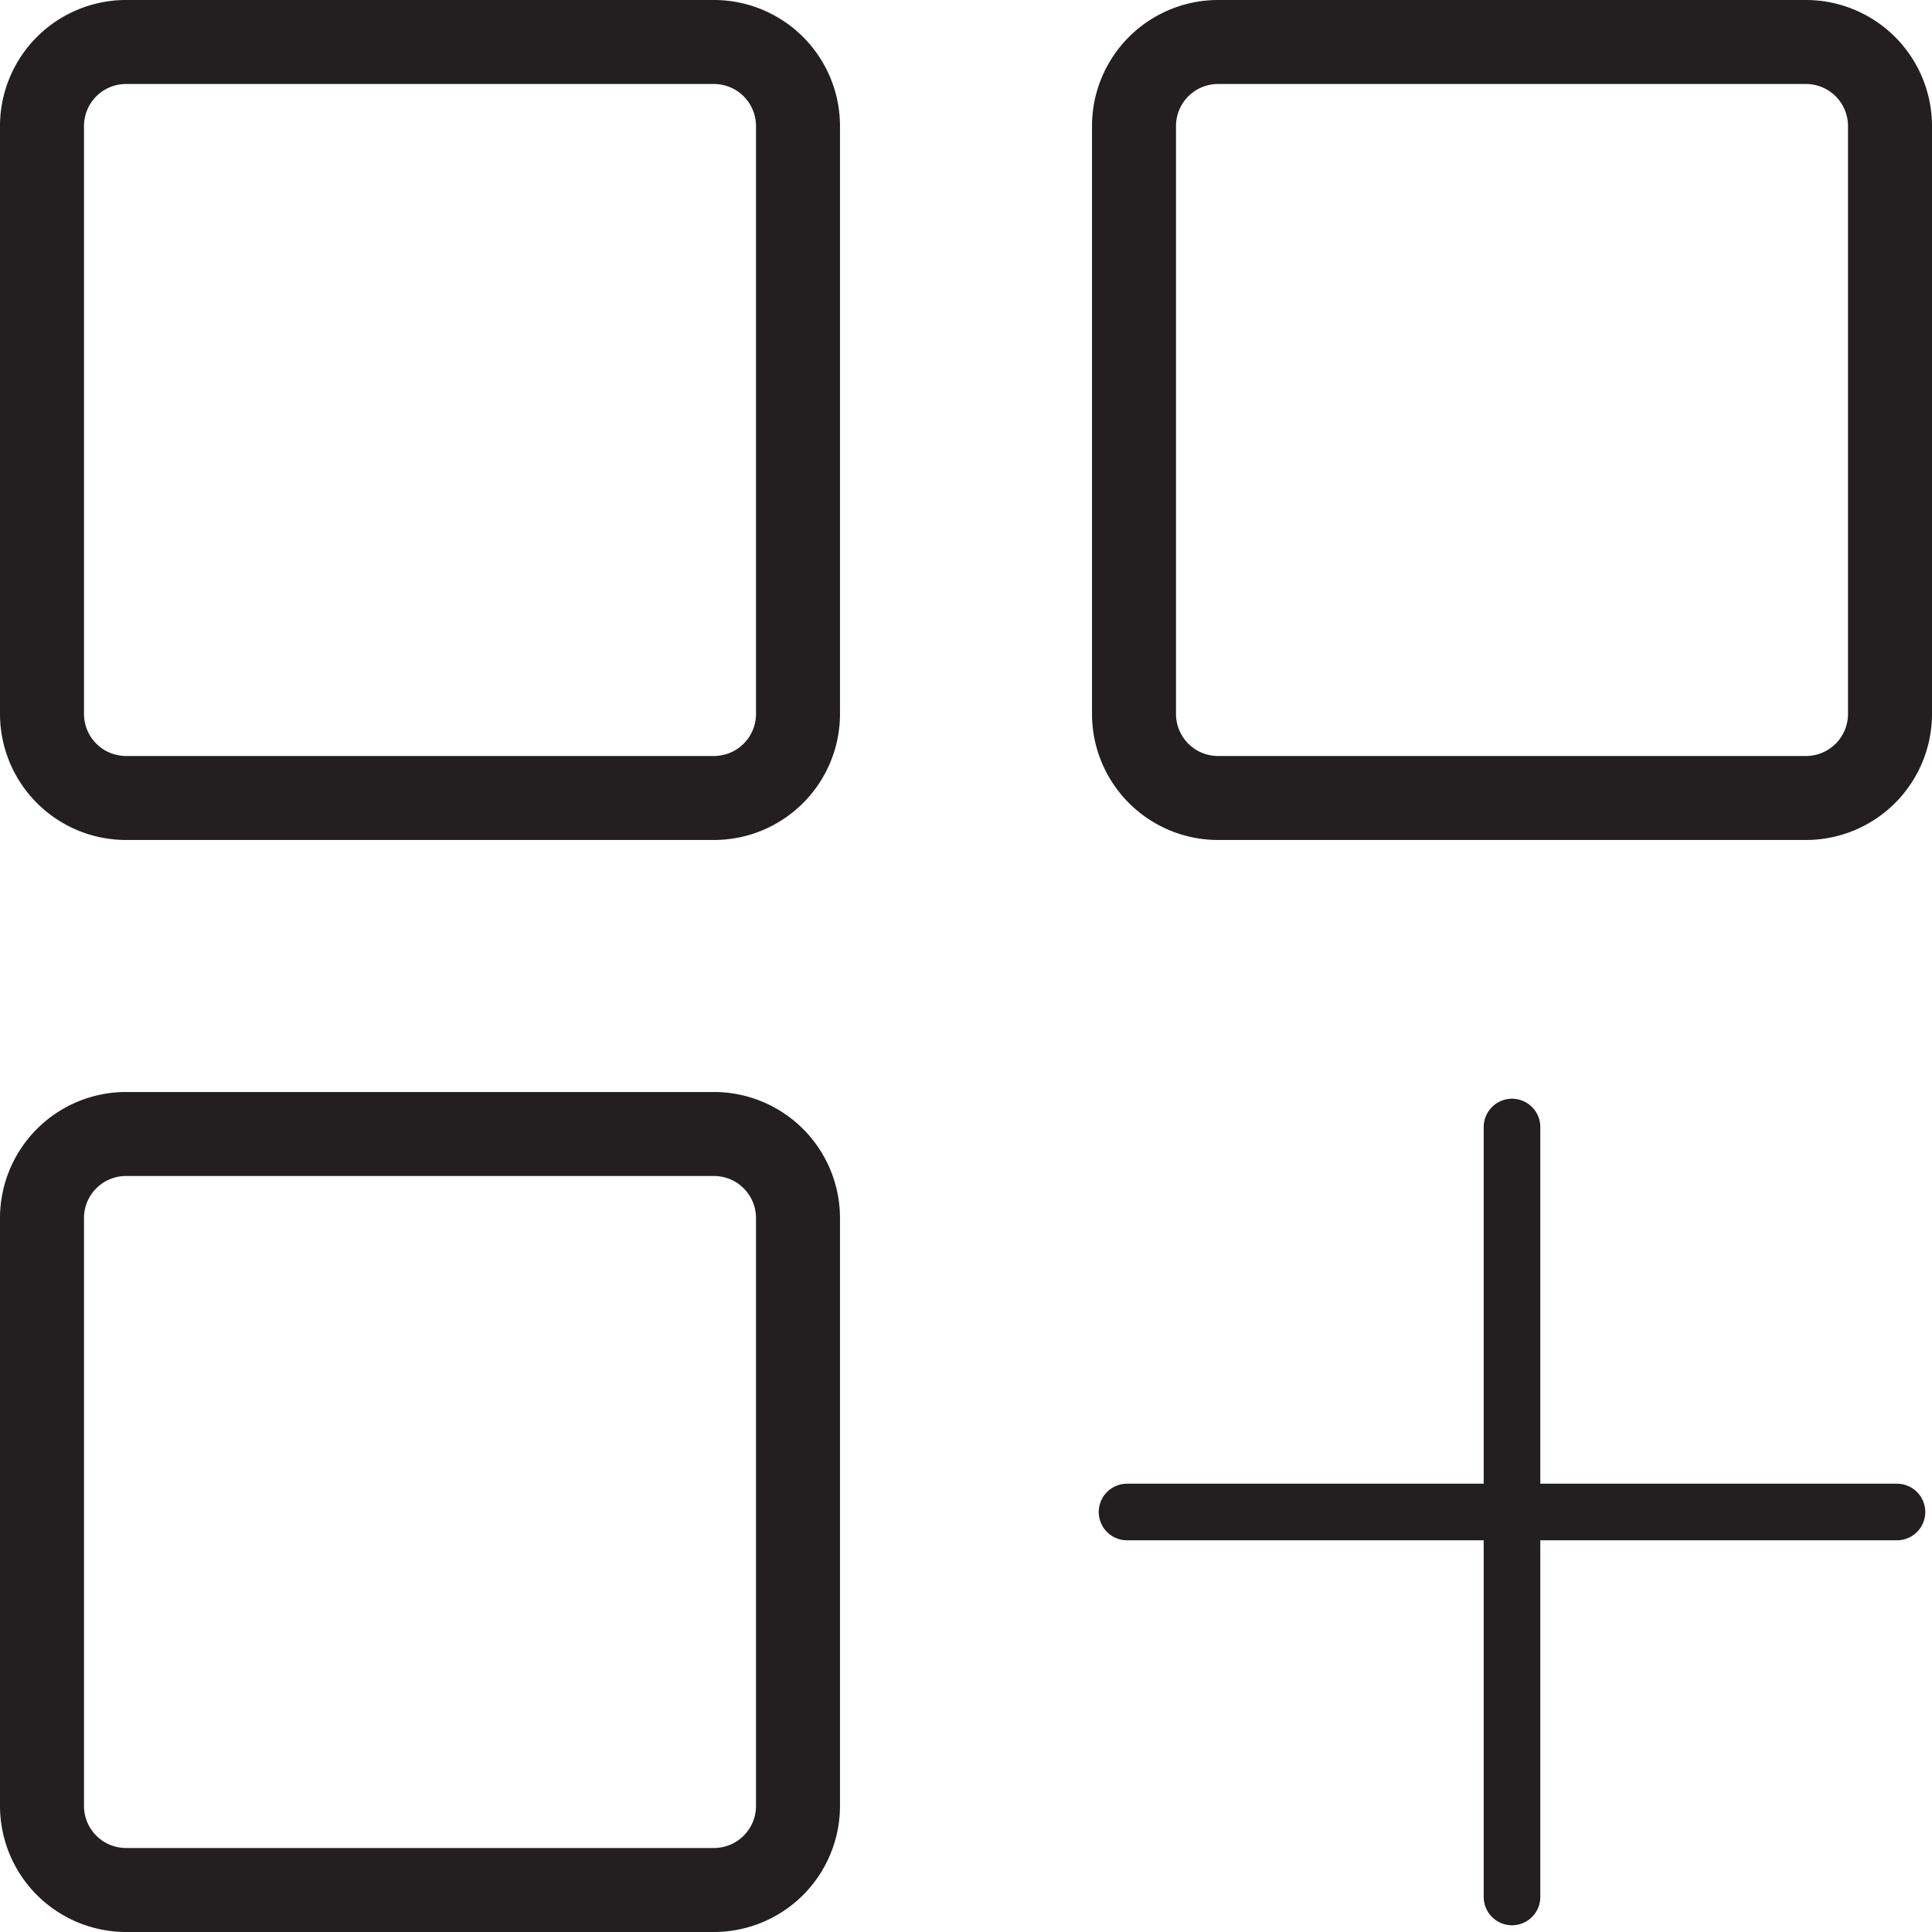 <svg xmlns="http://www.w3.org/2000/svg" width="512" height="512" viewBox="0 0 512 512"><g data-name="Group 2"><g data-name="Group 1"><path data-name="Path 1" d="M189.217 0H33.38A33.422 33.422 0 0 0 0 33.391v155.826a33.432 33.432 0 0 0 33.391 33.391h155.826a33.432 33.432 0 0 0 33.391-33.391V33.391A33.431 33.431 0 0 0 189.217 0zm11.131 189.217a11.149 11.149 0 0 1-11.13 11.13H33.391a11.149 11.149 0 0 1-11.13-11.13V33.391a11.138 11.138 0 0 1 11.119-11.13h155.837a11.149 11.149 0 0 1 11.13 11.13v155.826z" fill="#231f20"/><path data-name="Path 2" d="M478.609 0H322.783a33.432 33.432 0 0 0-33.391 33.391v155.826a33.432 33.432 0 0 0 33.391 33.391h155.826A33.432 33.432 0 0 0 512 189.217V33.391A33.432 33.432 0 0 0 478.609 0zm11.13 189.217a11.141 11.141 0 0 1-11.13 11.13H322.783a11.141 11.141 0 0 1-11.13-11.13V33.391a11.141 11.141 0 0 1 11.13-11.13h155.826a11.141 11.141 0 0 1 11.13 11.13z" fill="#231f20"/><path data-name="Path 3" d="M189.217 289.391H33.38A33.423 33.423 0 0 0 0 322.783v155.826A33.432 33.432 0 0 0 33.391 512h155.826a33.432 33.432 0 0 0 33.391-33.391V322.783a33.431 33.431 0 0 0-33.391-33.392zm11.131 189.218a11.141 11.141 0 0 1-11.13 11.13H33.391a11.141 11.141 0 0 1-11.13-11.13V322.783a11.131 11.131 0 0 1 11.119-11.13h155.837a11.141 11.141 0 0 1 11.13 11.13v155.826z" fill="#231f20"/><path data-name="Line 1" fill="none" stroke="#231f20" stroke-linecap="round" stroke-width="15" d="M400.696 298.672v204.047"/><path data-name="Line 2" fill="none" stroke="#231f20" stroke-linecap="round" stroke-width="15" d="M502.72 400.695H298.673"/></g></g></svg>
